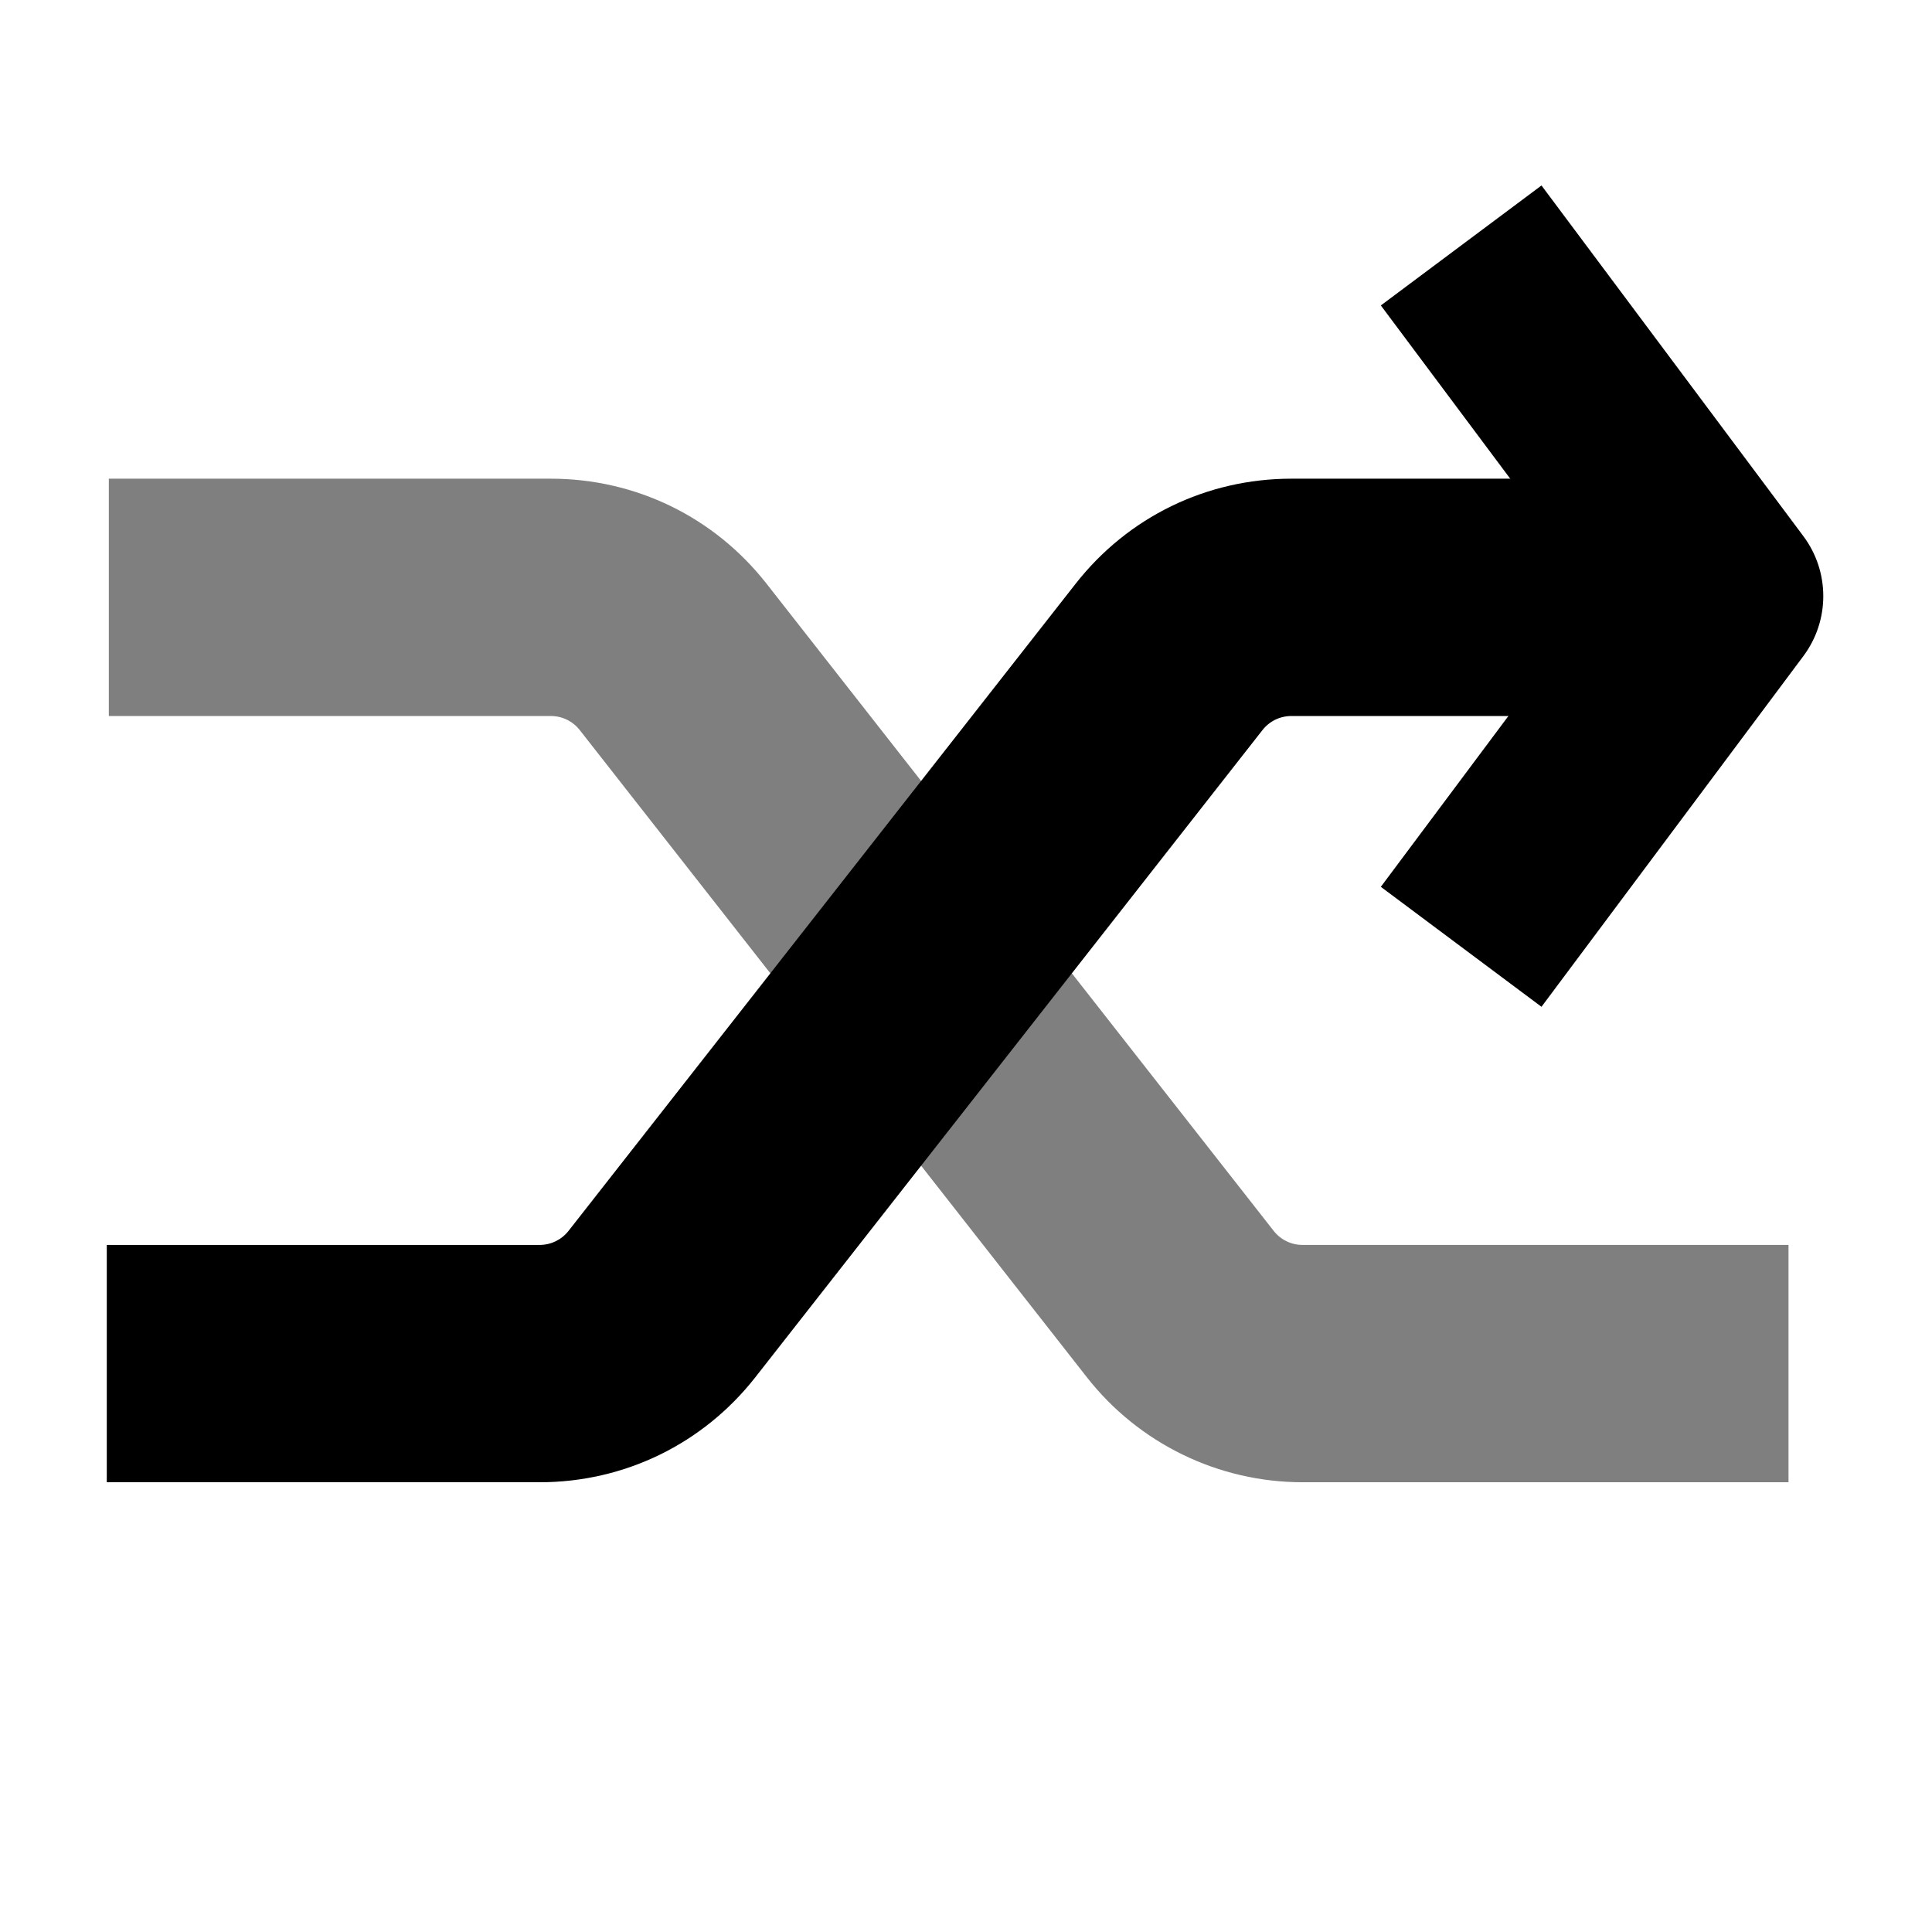 <?xml version="1.0" encoding="utf-8"?>
<!-- Generator: Adobe Illustrator 25.0.1, SVG Export Plug-In . SVG Version: 6.00 Build 0)  -->
<svg version="1.1" id="Ebene_1" xmlns="http://www.w3.org/2000/svg" xmlns:xlink="http://www.w3.org/1999/xlink" x="0px" y="0px"
	 viewBox="0 0 500 500" style="enable-background:new 0 0 500 500;" xml:space="preserve">
<style type="text/css">
	.st0{opacity:0.5;}
	.st1{opacity:0.6;}
	.st2{opacity:0.7;}
	.st3{opacity:0.79;}
</style>
<path d="M139.648,383.606H27.636v-61.419H139.648c2.949,0,5.683-1.331,7.502-3.652l131.221-167.462
	c13.54-17.279,33.896-27.189,55.847-27.189h112.76v61.419H334.219c-2.949,0-5.684,1.331-7.502,3.652
	l-131.222,167.462C181.955,373.695,161.599,383.606,139.648,383.606z"/>
<path class="st0" d="M462.863,383.606H337.116c-21.804,0-42.397-10.026-55.845-27.188L150.048,188.954
	c-1.819-2.321-4.553-3.652-7.502-3.652H28.165v-61.419c0,0,114.381,0,114.381,0c21.951,0,42.307,9.91,55.846,27.189
	l131.223,167.462c1.819,2.322,4.552,3.652,7.5,3.652H462.863V383.606z"/>
<path d="M398.935,260.557l-41.576-31.047l56.181-75.232l-56.181-75.231L398.935,48l67.773,90.754
	c6.875,9.207,6.875,21.84,0,31.047L398.935,260.557z"/>
</svg>
